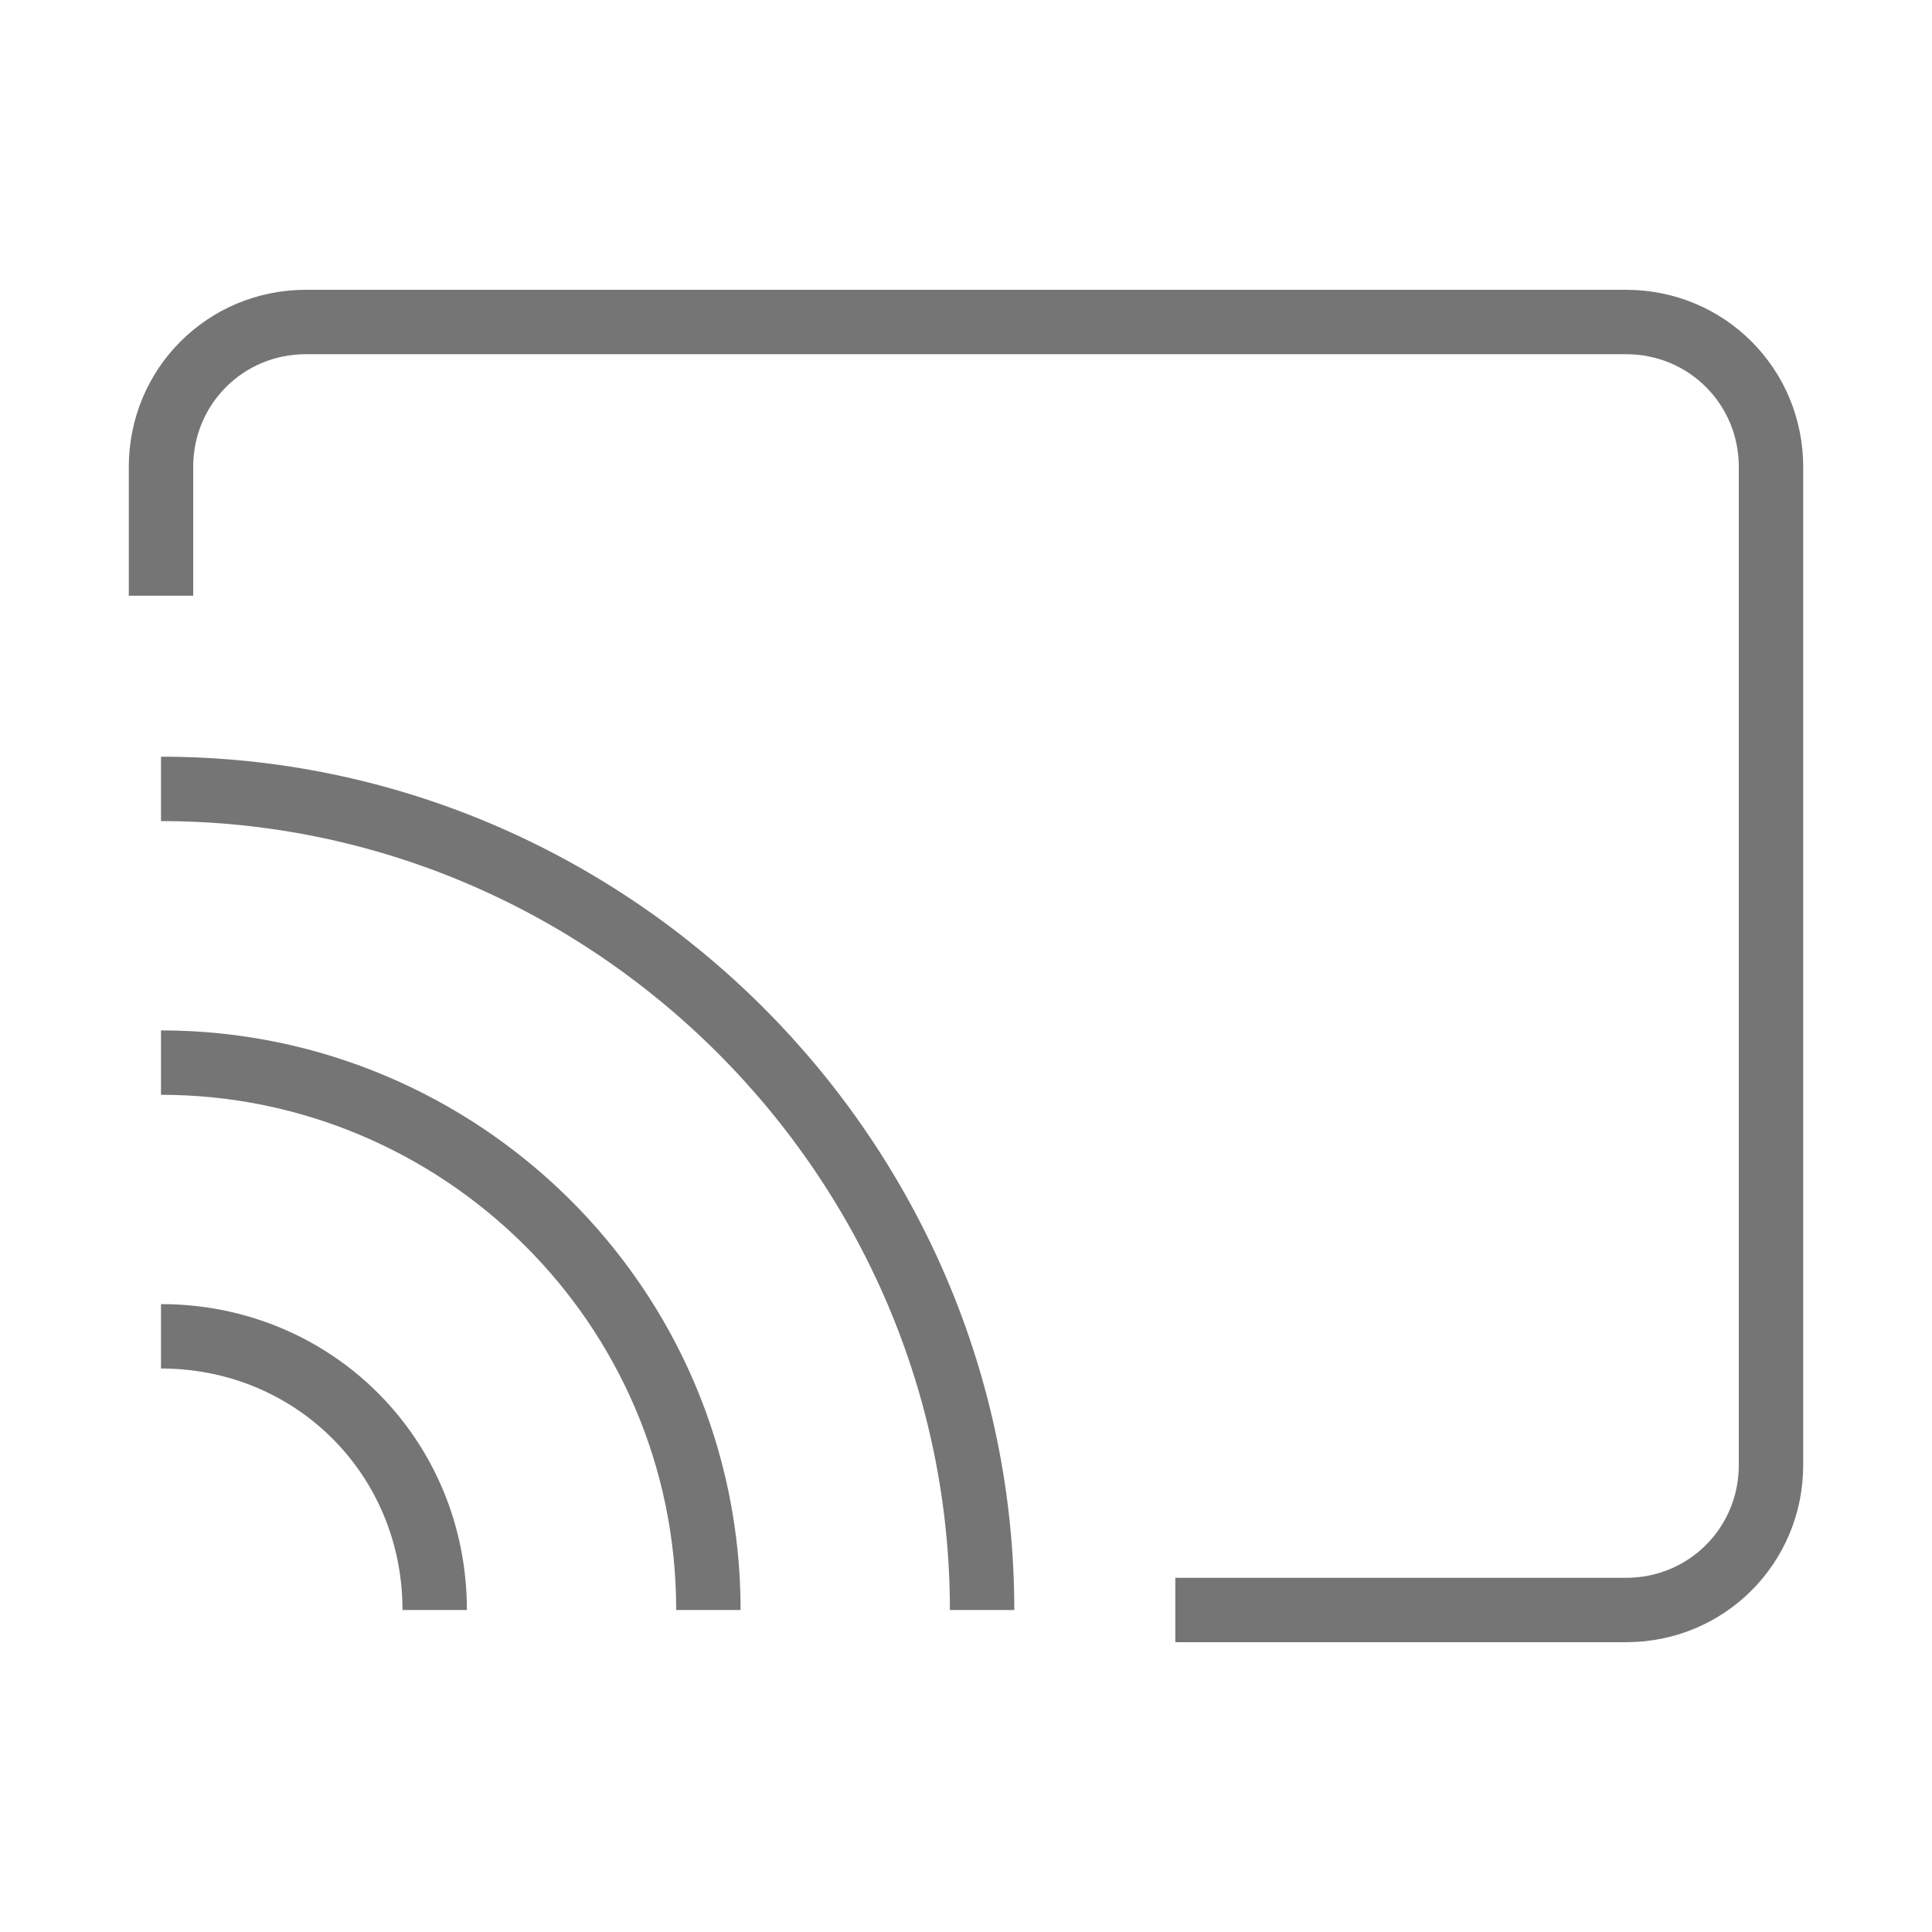 <?xml version="1.0" encoding="utf-8"?>
<!-- Generator: Adobe Illustrator 21.1.0, SVG Export Plug-In . SVG Version: 6.00 Build 0)  -->
<svg version="1.1" id="Ebene_1" xmlns="http://www.w3.org/2000/svg" xmlns:xlink="http://www.w3.org/1999/xlink" x="0px" y="0px"
	 viewBox="0 0 24 24" style="enable-background:new 0 0 24 24;" xml:space="preserve">
<style type="text/css">
	.st0{fill:none;stroke:#757575;stroke-width:0.8;stroke-miterlimit:10;}
</style>
<path class="st0" d="M2,16.6c1.9,0,3.4,1.5,3.4,3.4 M8.8,20c0-3.8-3.1-6.8-6.8-6.8 M12.2,20C12.2,14.4,7.6,9.8,2,9.8 M14.6,20h5.6
	c1,0,1.8-0.8,1.8-1.8V5.8c0-1-0.8-1.8-1.8-1.8H3.8C2.8,4,2,4.8,2,5.8v1.6"/>
</svg>

